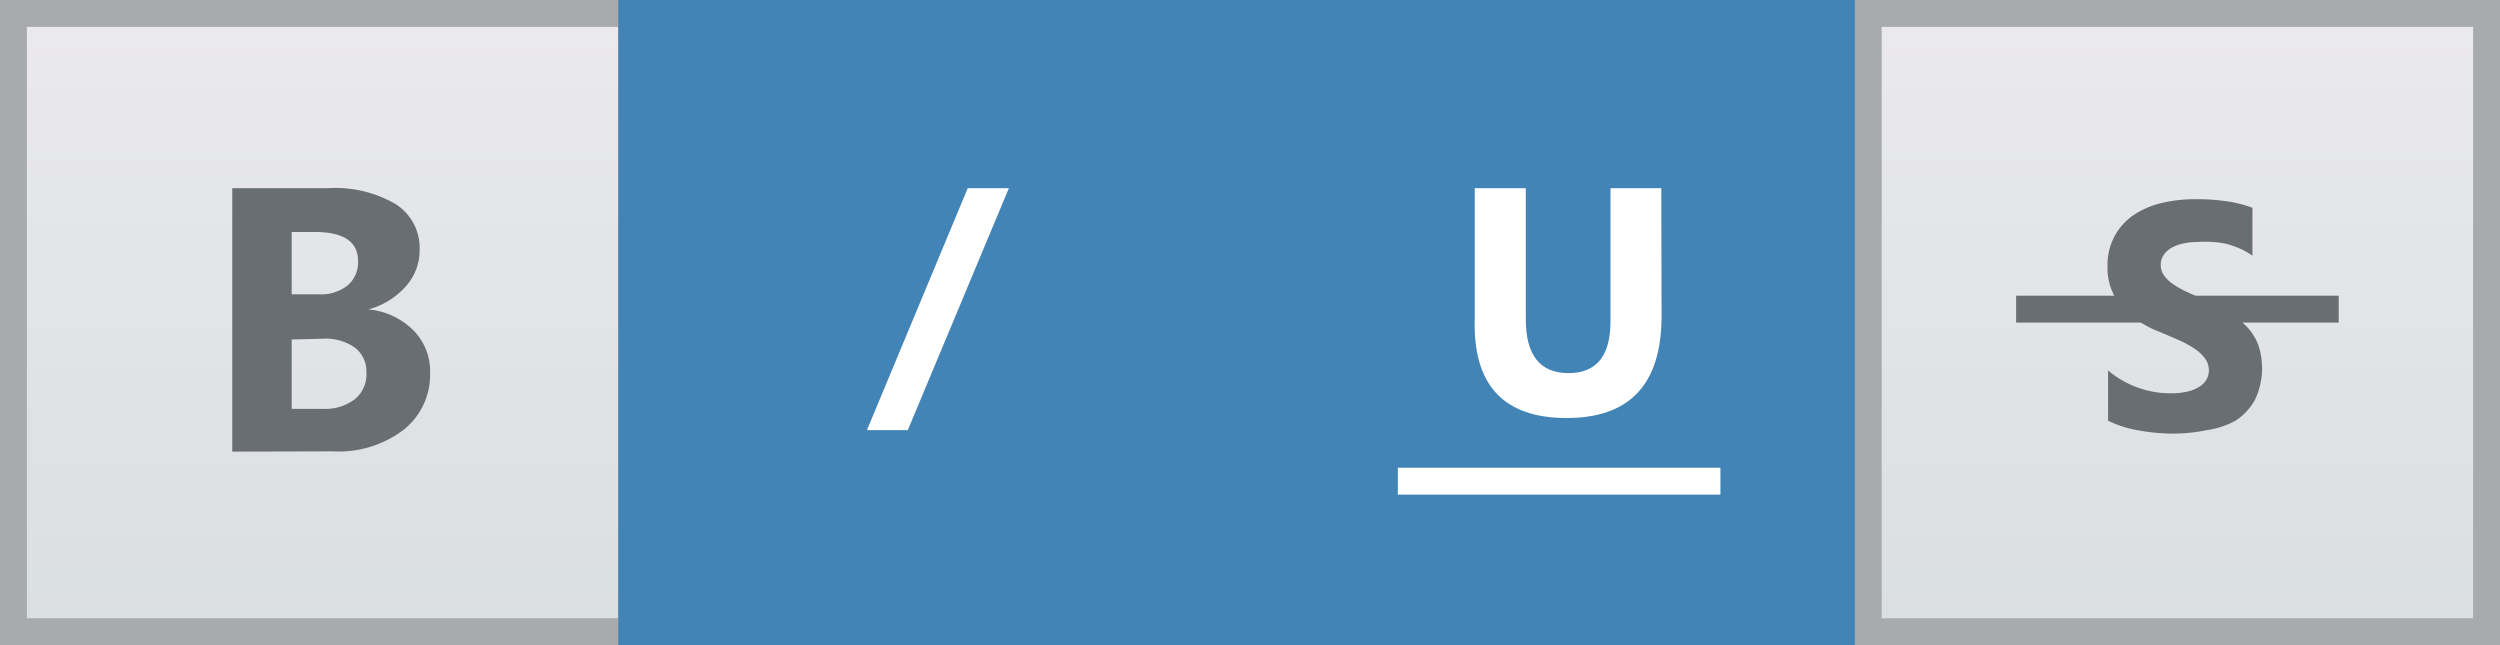 <svg id="Layer_1" data-name="Layer 1" xmlns="http://www.w3.org/2000/svg" xmlns:xlink="http://www.w3.org/1999/xlink" width="93" height="24" viewBox="0 0 93 24"><rect x="0" y="0" width="93" height="24" fill="#333333" stroke="none"/><defs><linearGradient id="linear-gradient" x1="12" y1="0.69" x2="12" y2="23.25" gradientUnits="userSpaceOnUse"><stop offset="0" stop-color="#ebe9ec"/><stop offset="0.28" stop-color="#e5e6e9"/><stop offset="1" stop-color="#dadfe2"/></linearGradient><linearGradient id="linear-gradient-2" x1="81" y1="0.69" x2="81" y2="23.25" xlink:href="#linear-gradient"/></defs><title>toggle-groups-independent-selected</title><rect x="0.5" y="0.5" width="23" height="23" fill="url(#linear-gradient)"/><path d="M23,1V23H1V1H23m1-1H0V24H24V0Z" fill="#a8abae"/><rect x="23" width="24" height="24" fill="#4384b7"/><rect x="46" width="24" height="24" fill="#4384b7"/><rect x="69.5" y="0.5" width="23" height="23" fill="url(#linear-gradient-2)"/><path d="M92,1V23H70V1H92m1-1H69V24H93V0Z" fill="#a8abae"/><path d="M8.64,16.8V7h3.57a4.45,4.45,0,0,1,2.52.6,1.93,1.93,0,0,1,.88,1.69,2,2,0,0,1-.54,1.39,2.82,2.82,0,0,1-1.37.83v0a2.71,2.71,0,0,1,1.67.77A2.16,2.16,0,0,1,16,13.87,2.61,2.61,0,0,1,15,16a4,4,0,0,1-2.63.79Zm2.21-8.17v2.32h1a1.62,1.62,0,0,0,1.08-.33,1.13,1.13,0,0,0,.39-.91q0-1.08-1.61-1.08Zm0,4v2.58H12a1.84,1.84,0,0,0,1.2-.36,1.19,1.19,0,0,0,.43-1,1.11,1.11,0,0,0-.43-.92,1.89,1.89,0,0,0-1.19-.33Z" fill="#696e73"/><path d="M37.53,7l-3.76,9H32.25L36,7Z" fill="#fff"/><path d="M61.81,11.76q0,3.79-3.53,3.79t-3.42-3.7V7h1.9v4.88q0,2,1.59,2t1.56-2V7h1.89Z" fill="#fff"/><rect x="52" y="17.4" width="12" height="1" fill="#fff"/><path d="M78.42,15.65V13.78a3.6,3.6,0,0,0,1.11.64,3.56,3.56,0,0,0,1.21.21,2.67,2.67,0,0,0,.62-.06,1.46,1.46,0,0,0,.45-.18.78.78,0,0,0,.27-.27.67.67,0,0,0,.09-.34.73.73,0,0,0-.14-.44,1.52,1.52,0,0,0-.38-.36,4,4,0,0,0-.58-.32l-.72-.31a3.68,3.68,0,0,1-1.47-1,2.19,2.19,0,0,1-.48-1.43,2.28,2.28,0,0,1,.26-1.13A2.24,2.24,0,0,1,79.37,8a3.22,3.22,0,0,1,1.05-.45,5.4,5.4,0,0,1,1.27-.14,7.6,7.6,0,0,1,1.16.08,4.58,4.58,0,0,1,.94.24V9.51a2.84,2.84,0,0,0-.46-.26,3.63,3.63,0,0,0-.51-.18A3.92,3.92,0,0,0,82.29,9a3.7,3.7,0,0,0-.49,0,2.58,2.58,0,0,0-.59.06,1.5,1.5,0,0,0-.45.17.86.86,0,0,0-.28.27.63.63,0,0,0-.1.35.67.67,0,0,0,.11.38,1.28,1.28,0,0,0,.32.32,3.36,3.36,0,0,0,.5.29l.66.3a7.36,7.36,0,0,1,.9.45,3.22,3.22,0,0,1,.69.54,2.09,2.09,0,0,1,.44.68,2.72,2.72,0,0,1-.12,2.07,2.16,2.16,0,0,1-.72.77A3.14,3.14,0,0,1,82.1,16a6.14,6.14,0,0,1-1.28.13A7.13,7.13,0,0,1,79.5,16,4,4,0,0,1,78.42,15.65Z" fill="#696e73"/><rect x="75" y="11" width="12" height="1" fill="#696e73"/></svg>